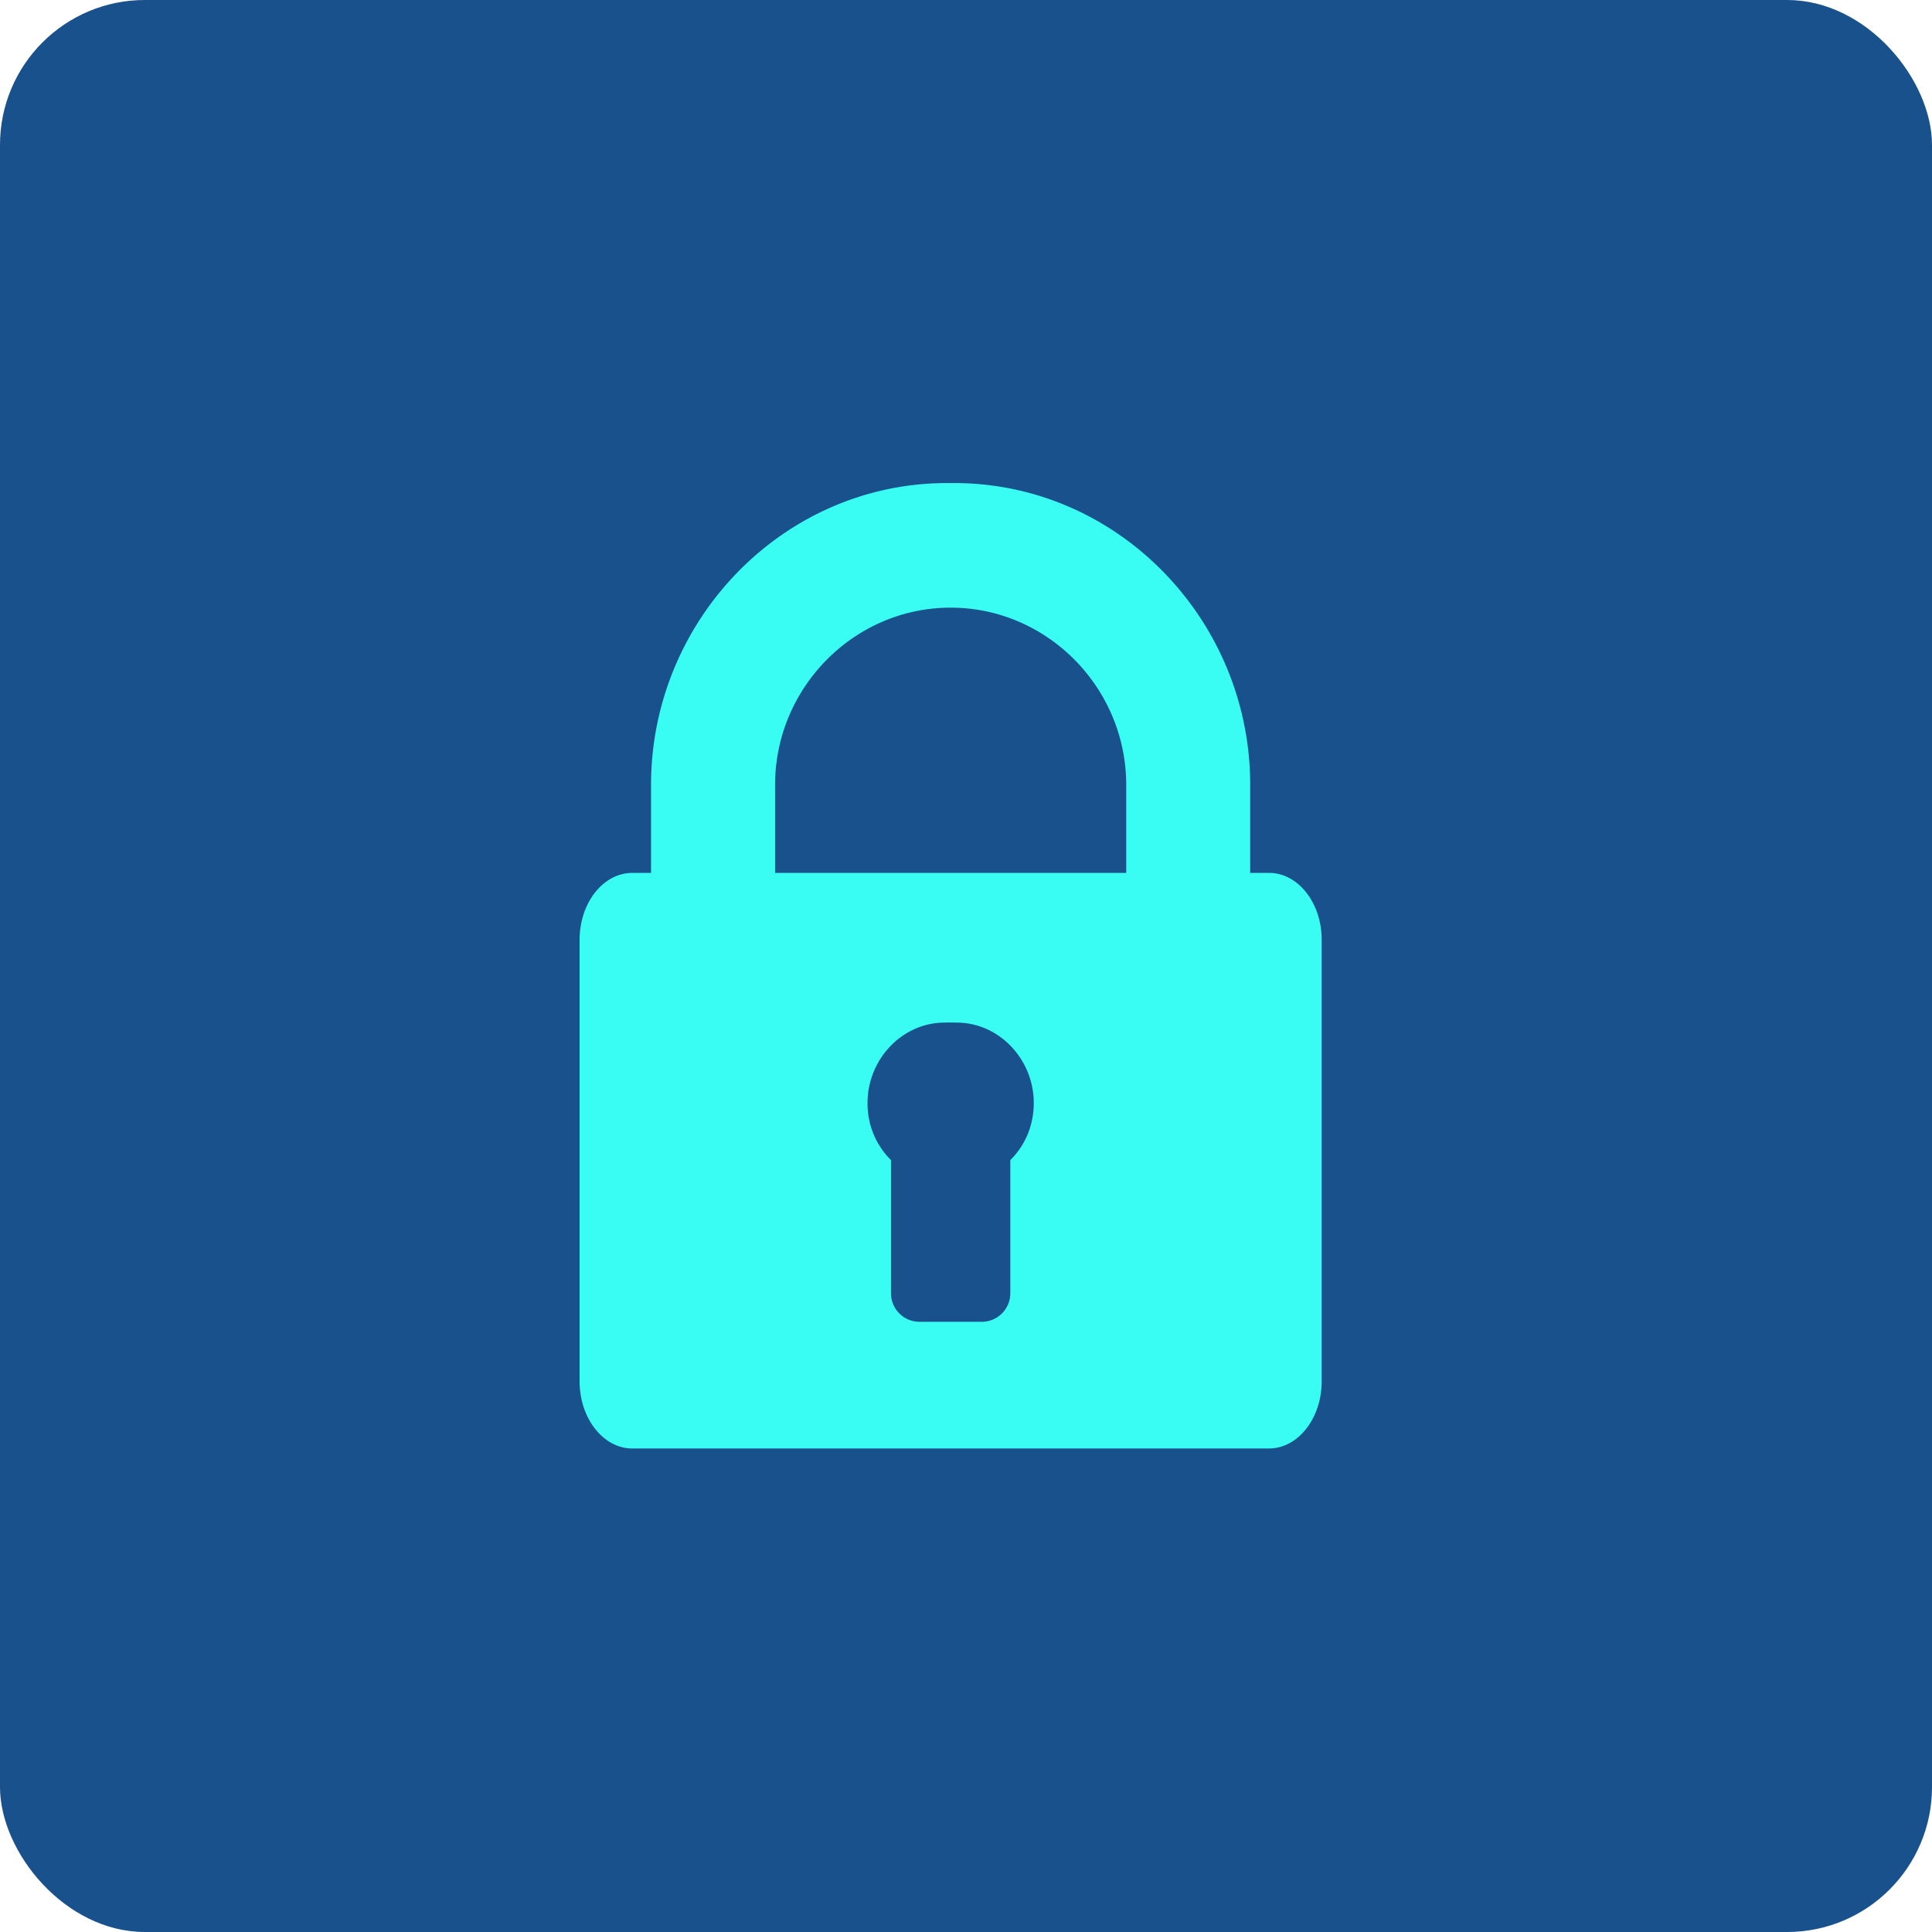<svg xmlns="http://www.w3.org/2000/svg" width="40" height="40" viewBox="0 0 40 40">
    <g fill="none" fill-rule="evenodd">
        <rect width="40" height="40" fill="#18518B" rx="3"/>
        <path fill="#39FDF2" fill-rule="nonzero" d="M26.274 18.072h-.39V16.25c0-3.371-2.675-6.188-6.02-6.248a13.54 13.54 0 0 0-.365 0c-3.344.06-6.02 2.877-6.02 6.248v1.823h-.39c-.6 0-1.089.62-1.089 1.385V28.6c0 .764.49 1.389 1.09 1.389h13.184c.6 0 1.09-.625 1.09-1.39v-9.142c0-.765-.49-1.385-1.09-1.385zm-5.357 5.947v2.763a.59.59 0 0 1-.581.584h-1.308a.59.59 0 0 1-.581-.584v-2.763a1.644 1.644 0 0 1-.486-1.183c0-.876.677-1.629 1.538-1.663.092-.004.274-.004.366 0 .86.034 1.538.787 1.538 1.663 0 .463-.179.88-.486 1.183zm2.4-5.947h-7.27V16.25c0-2.008 1.632-3.669 3.635-3.669s3.635 1.661 3.635 3.67v1.822z"/>
    </g>
</svg>
